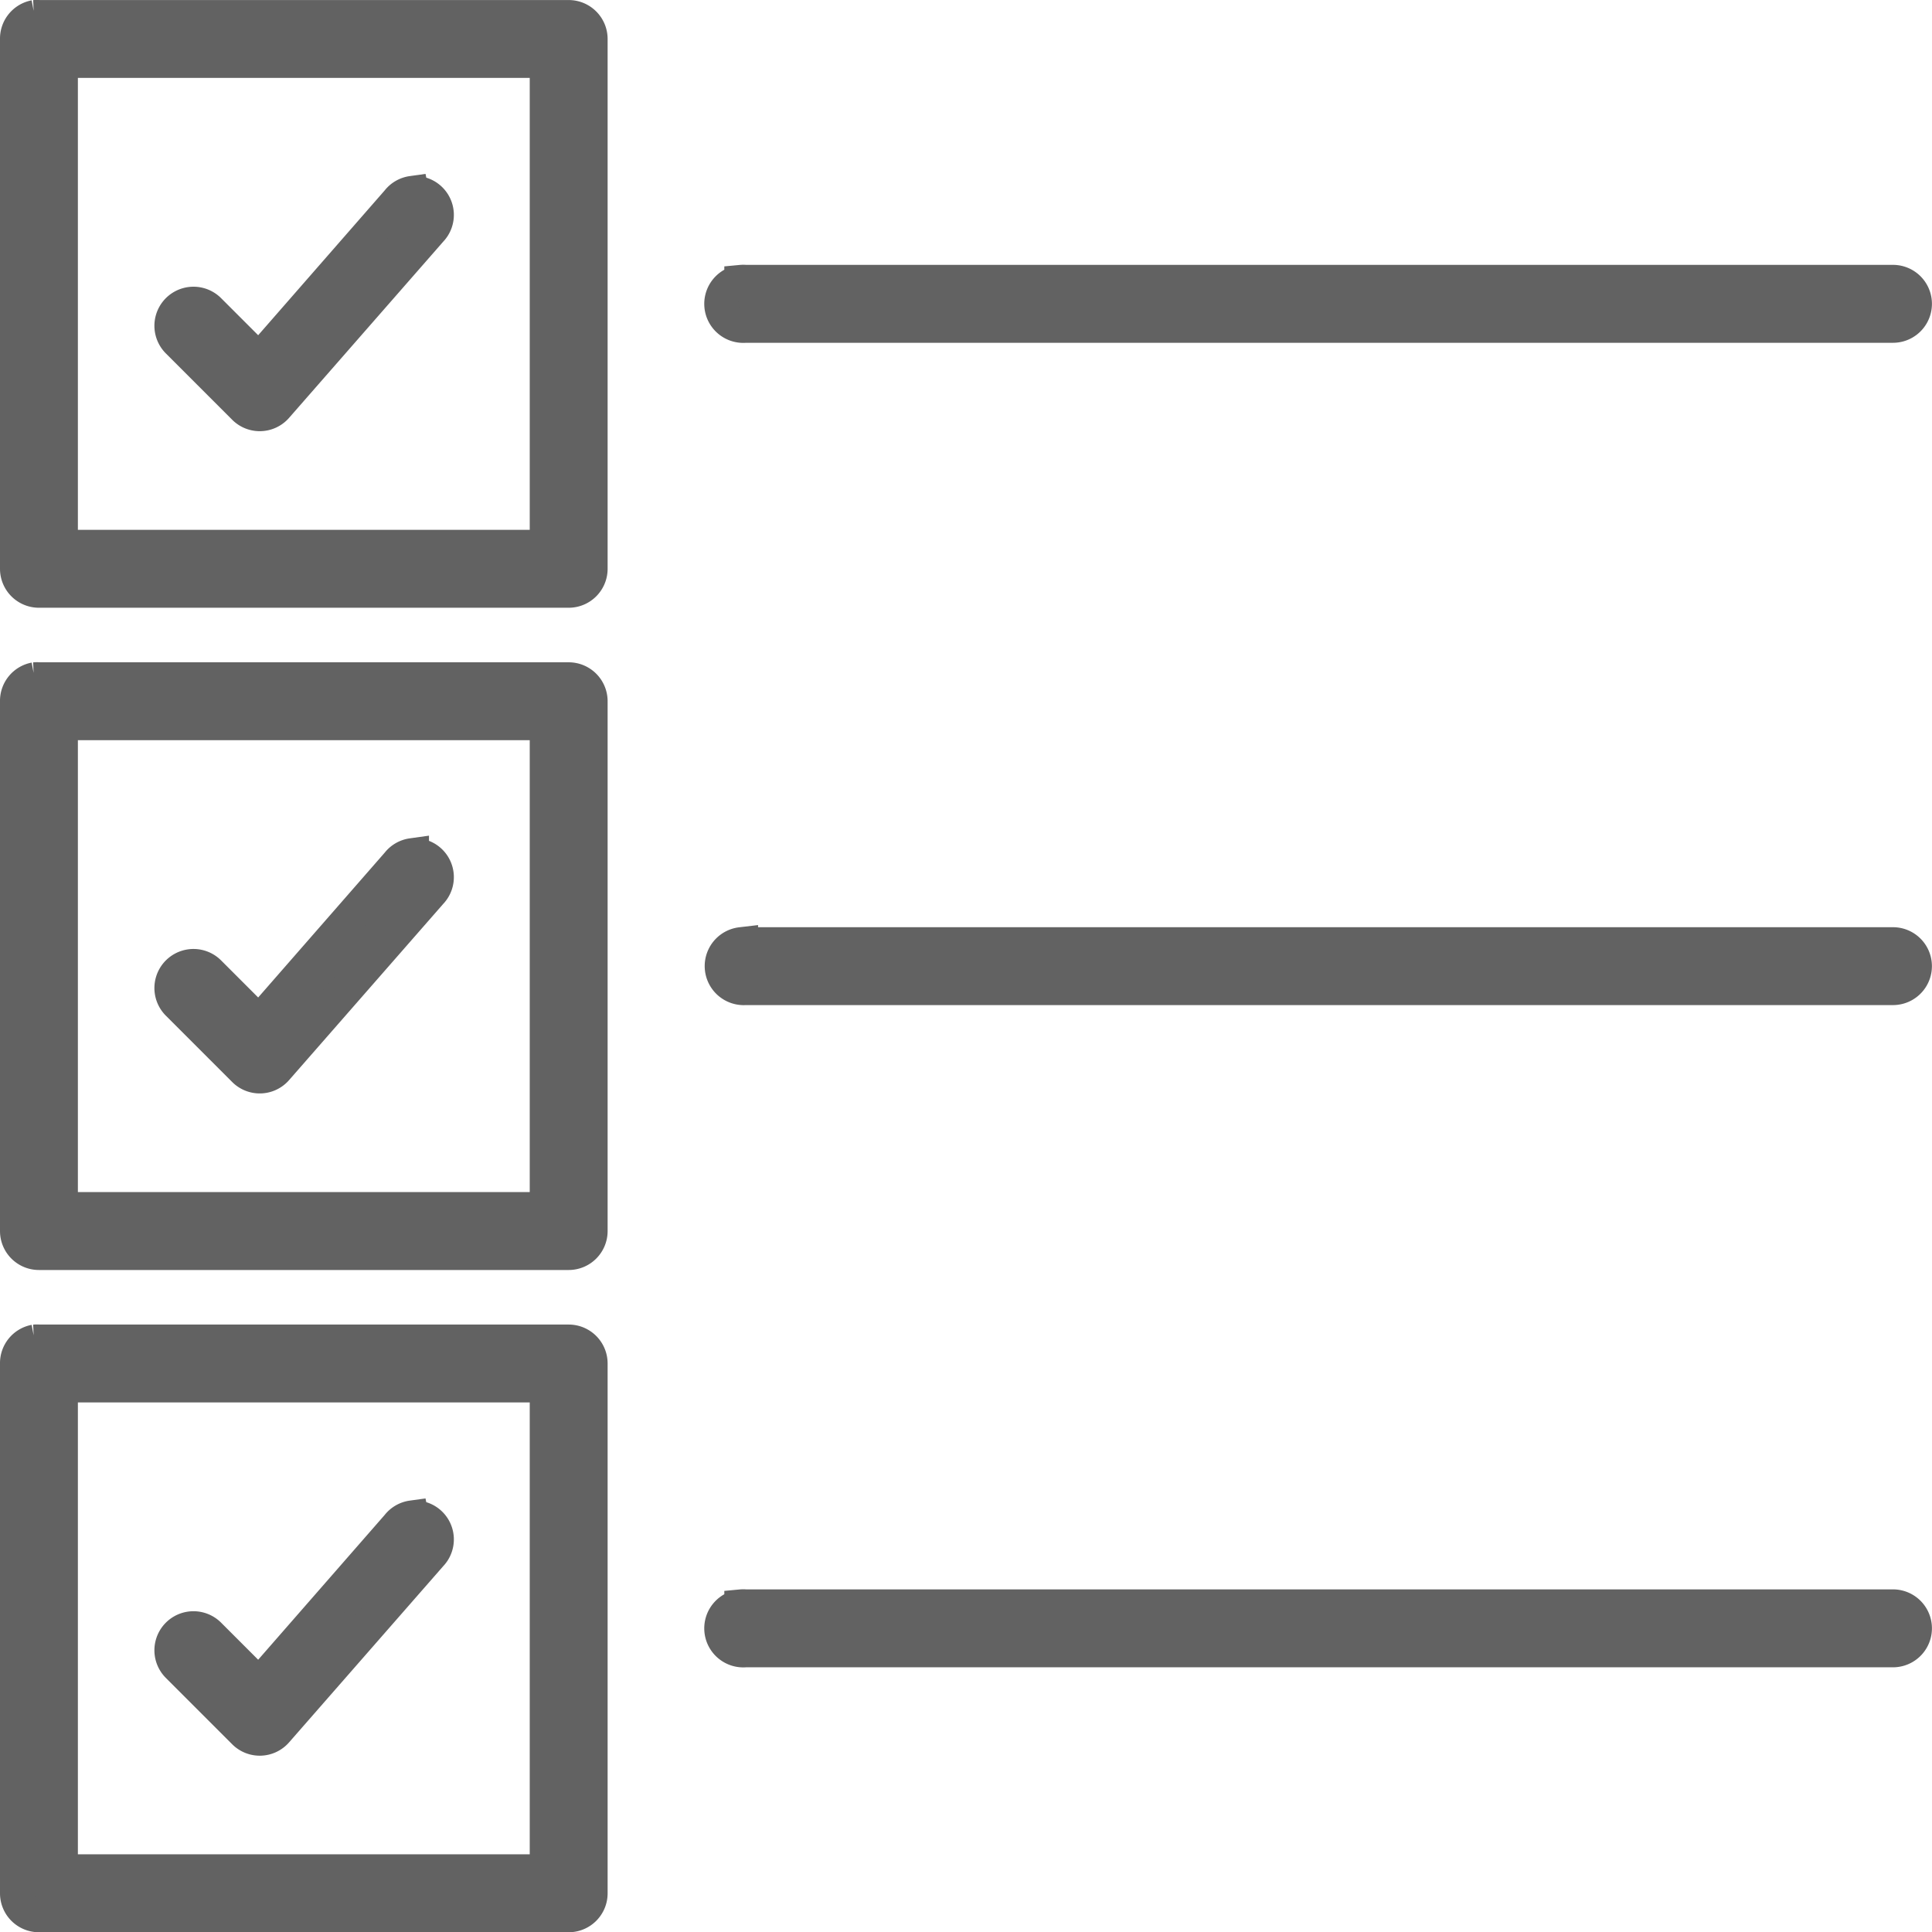 <svg xmlns="http://www.w3.org/2000/svg" width="45.793" height="45.8" viewBox="0 0 45.793 45.8">
  <g id="noun_check_list_1197924" data-name="noun_check list_1197924" transform="translate(-172.6 65.399)">
    <g id="Group_832" data-name="Group 832" transform="translate(173 -65)">
      <path id="Path_24" data-name="Path 24" d="M7.425,959.365a.523.523,0,0,0-.425.523v12.558a.523.523,0,0,0,.523.523H20.079a.523.523,0,0,0,.523-.523V959.888a.523.523,0,0,0-.523-.523H7.523a.527.527,0,0,0-.1,0Zm.621,1.046h11.51v11.511H8.046Zm8.322,3.123a.523.523,0,0,0-.343.2l-3.286,3.761-1.177-1.177a.526.526,0,0,0-.752.736l1.57,1.57a.523.523,0,0,0,.768-.016l3.662-4.186a.523.523,0,0,0-.441-.883Zm7.8,2.109a.525.525,0,0,0,.1,1.046h27.2a.523.523,0,0,0,0-1.047h-27.2a.527.527,0,0,0-.1,0ZM7.425,975.062a.523.523,0,0,0-.425.523v12.558a.523.523,0,0,0,.523.523H20.079a.523.523,0,0,0,.523-.523V975.585a.523.523,0,0,0-.523-.523H7.523a.527.527,0,0,0-.1,0Zm.621,1.046h11.51v11.511H8.046Zm8.322,3.123a.523.523,0,0,0-.343.2l-3.286,3.761-1.177-1.177a.526.526,0,1,0-.752.736l1.57,1.57a.523.523,0,0,0,.768-.016l3.662-4.186a.523.523,0,0,0-.441-.883Zm7.8,2.109a.526.526,0,0,0,.1,1.047h27.2a.523.523,0,1,0,0-1.046h-27.2a.527.527,0,0,0-.1,0ZM7.425,990.759a.523.523,0,0,0-.425.523v12.558a.523.523,0,0,0,.523.523H20.079a.523.523,0,0,0,.523-.523V991.282a.523.523,0,0,0-.523-.523H7.523a.527.527,0,0,0-.1,0Zm.621,1.046h11.51v11.511H8.046Zm8.322,3.123a.523.523,0,0,0-.343.2l-3.286,3.761-1.177-1.177a.526.526,0,1,0-.752.736l1.57,1.57a.523.523,0,0,0,.768-.016l3.662-4.186a.523.523,0,0,0-.441-.883Zm7.8,2.109a.525.525,0,0,0,.1,1.046h27.2a.523.523,0,0,0,0-1.047h-27.2a.527.527,0,0,0-.1,0Z" transform="translate(-7 -959.363)" fill="#626262" stroke="#626262" stroke-width="0.8"/>
    </g>
  </g>
</svg>
